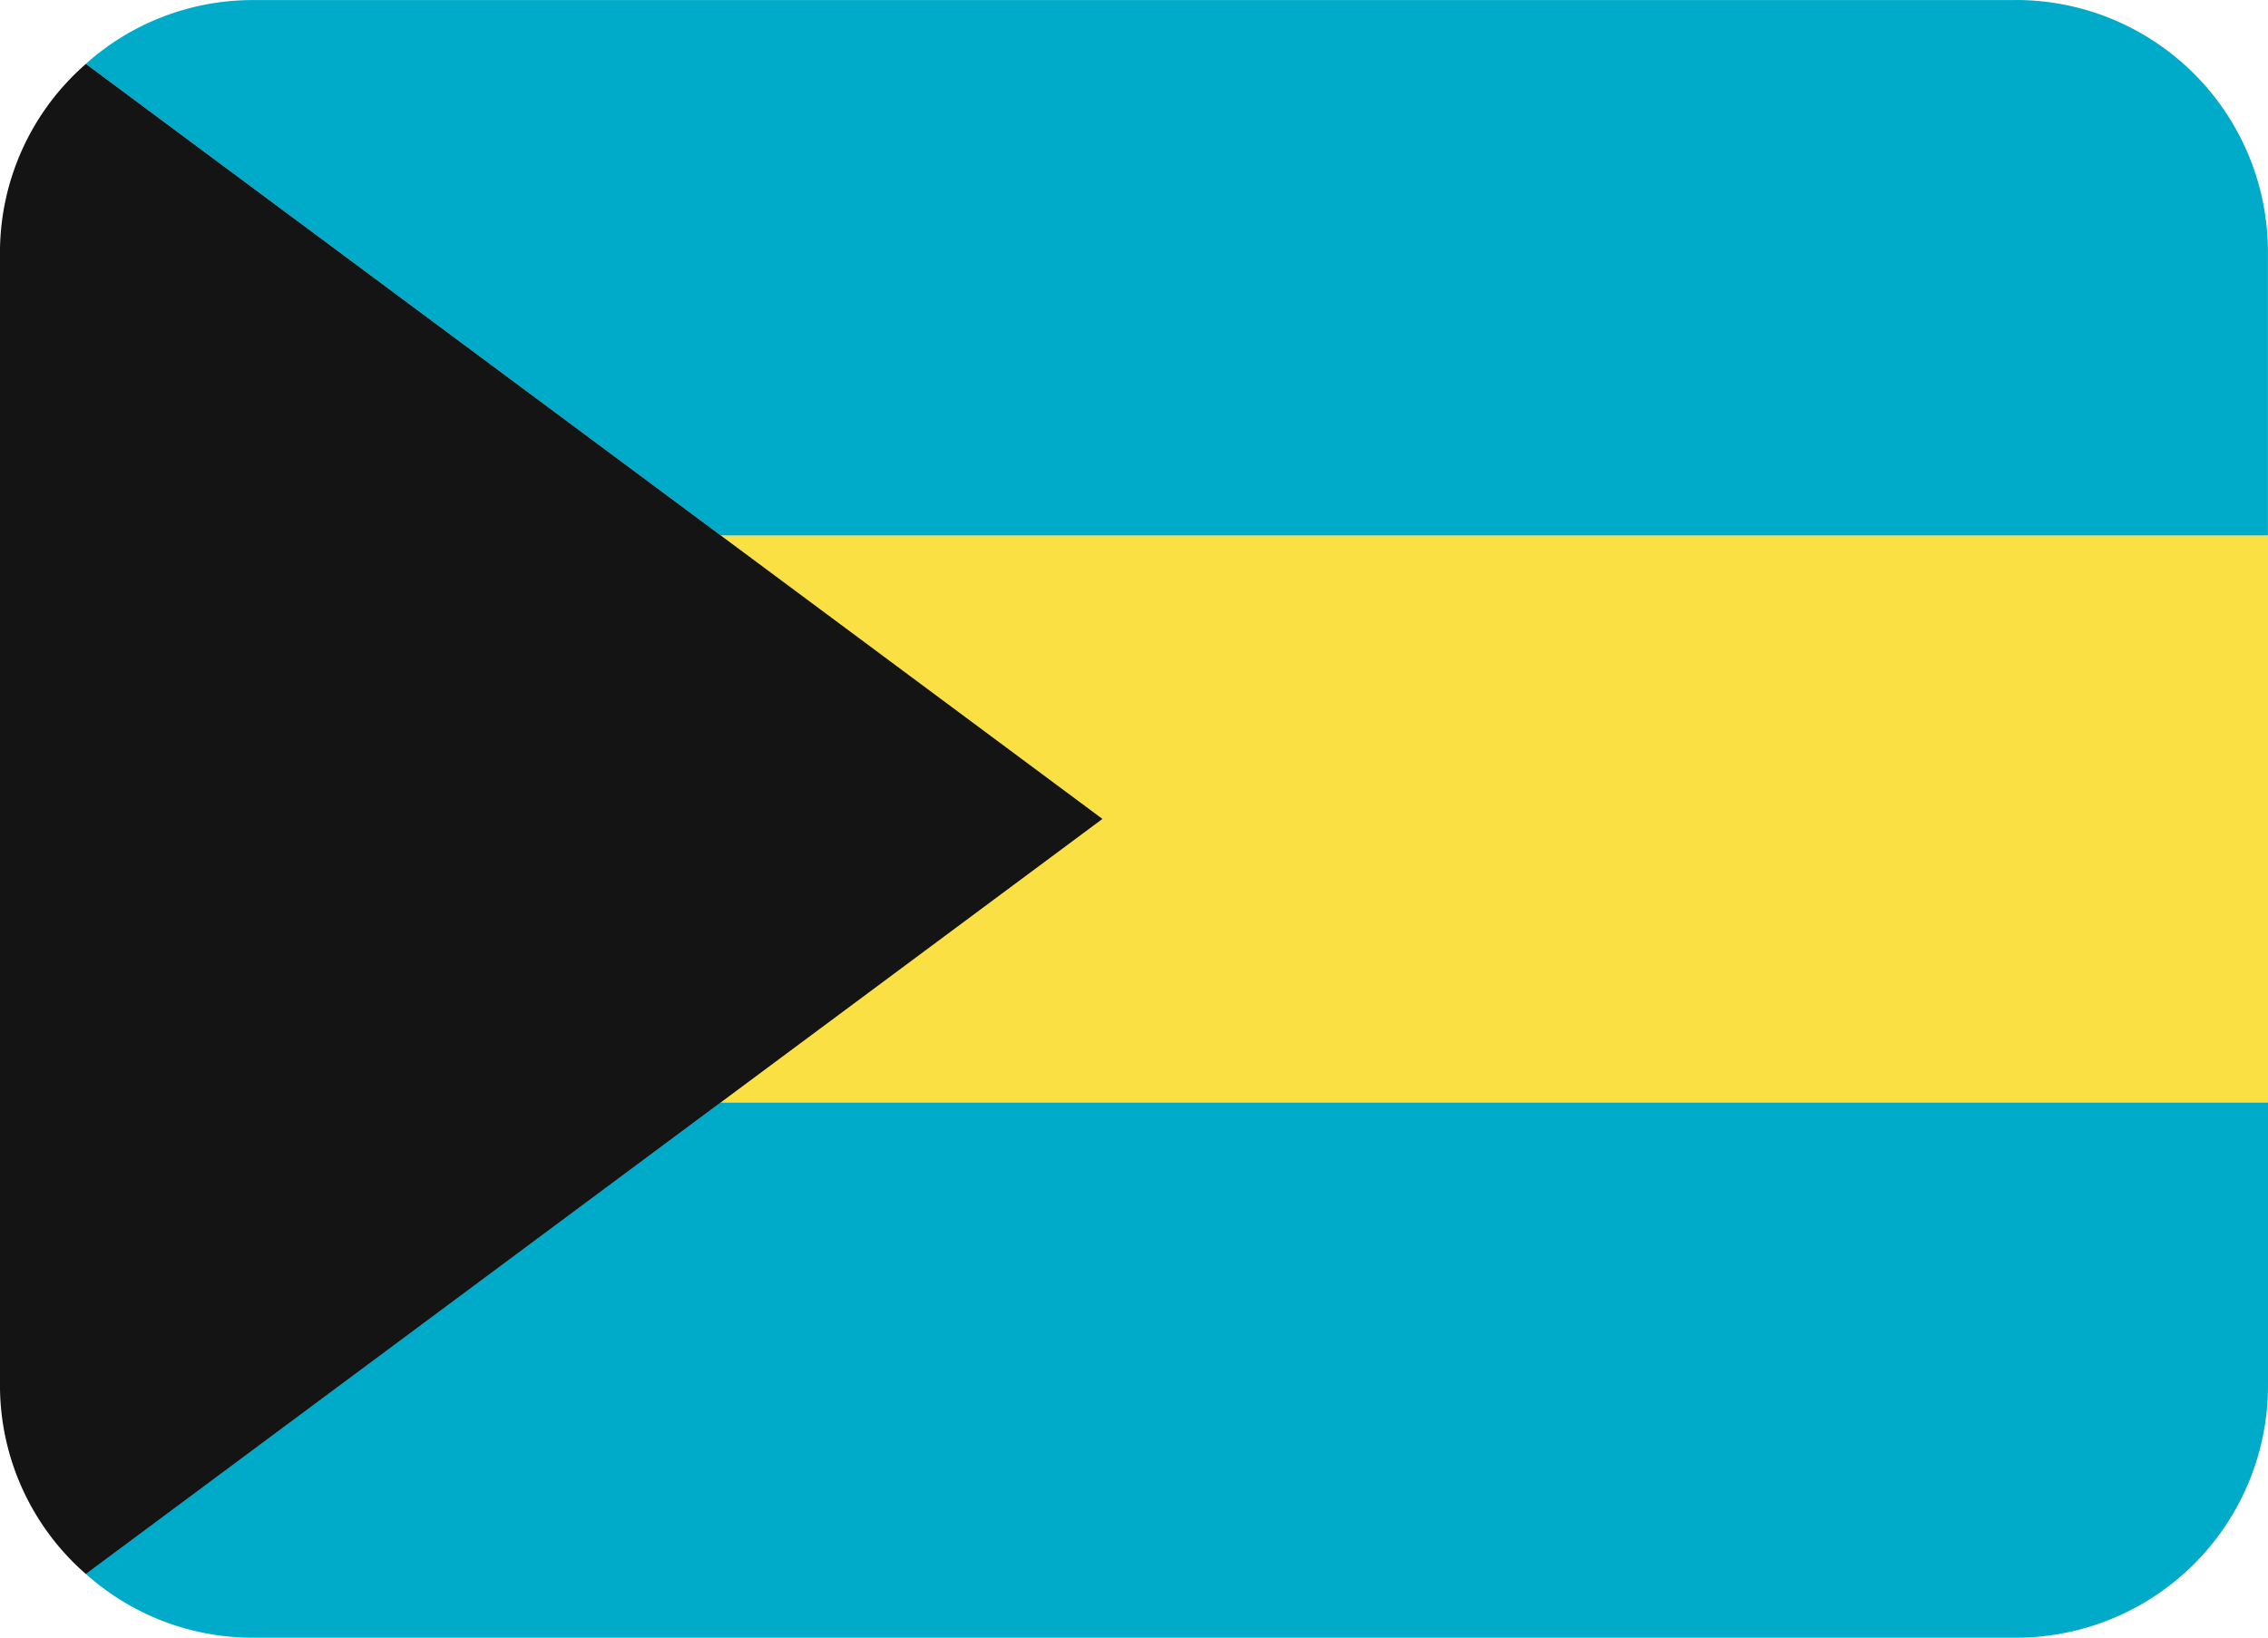 <svg id="BHS" xmlns="http://www.w3.org/2000/svg" width="93.99" height="67.886" viewBox="0 0 93.99 67.886">
  <path id="Path_39441" data-name="Path 39441" d="M1.212,39.549a10.353,10.353,0,0,0,6.882,2.644H81.2A10.445,10.445,0,0,0,91.645,31.748V20H27.527L1.215,39.547Z" transform="translate(2.345 25.693)" fill="#00abc9"/>
  <path id="Path_39442" data-name="Path 39442" d="M25.988,23.749,10.171,35.5H74.289V12H10.171Z" transform="translate(19.701 10.197)" fill="#fae042"/>
  <path id="Path_39443" data-name="Path 39443" d="M81.2,4.446H8.094A10.368,10.368,0,0,0,1.212,7.089L27.524,26.637H91.642V14.888A10.445,10.445,0,0,0,81.2,4.443Z" transform="translate(2.345 -4.443)" fill="#00abc9"/>
  <path id="Path_39444" data-name="Path 39444" d="M45.69,36.642,3.561,5.345A10.375,10.375,0,0,0,0,13.143v47a10.38,10.38,0,0,0,3.56,7.8Z" transform="translate(-0.001 -2.696)" fill="#141414"/>
</svg>
